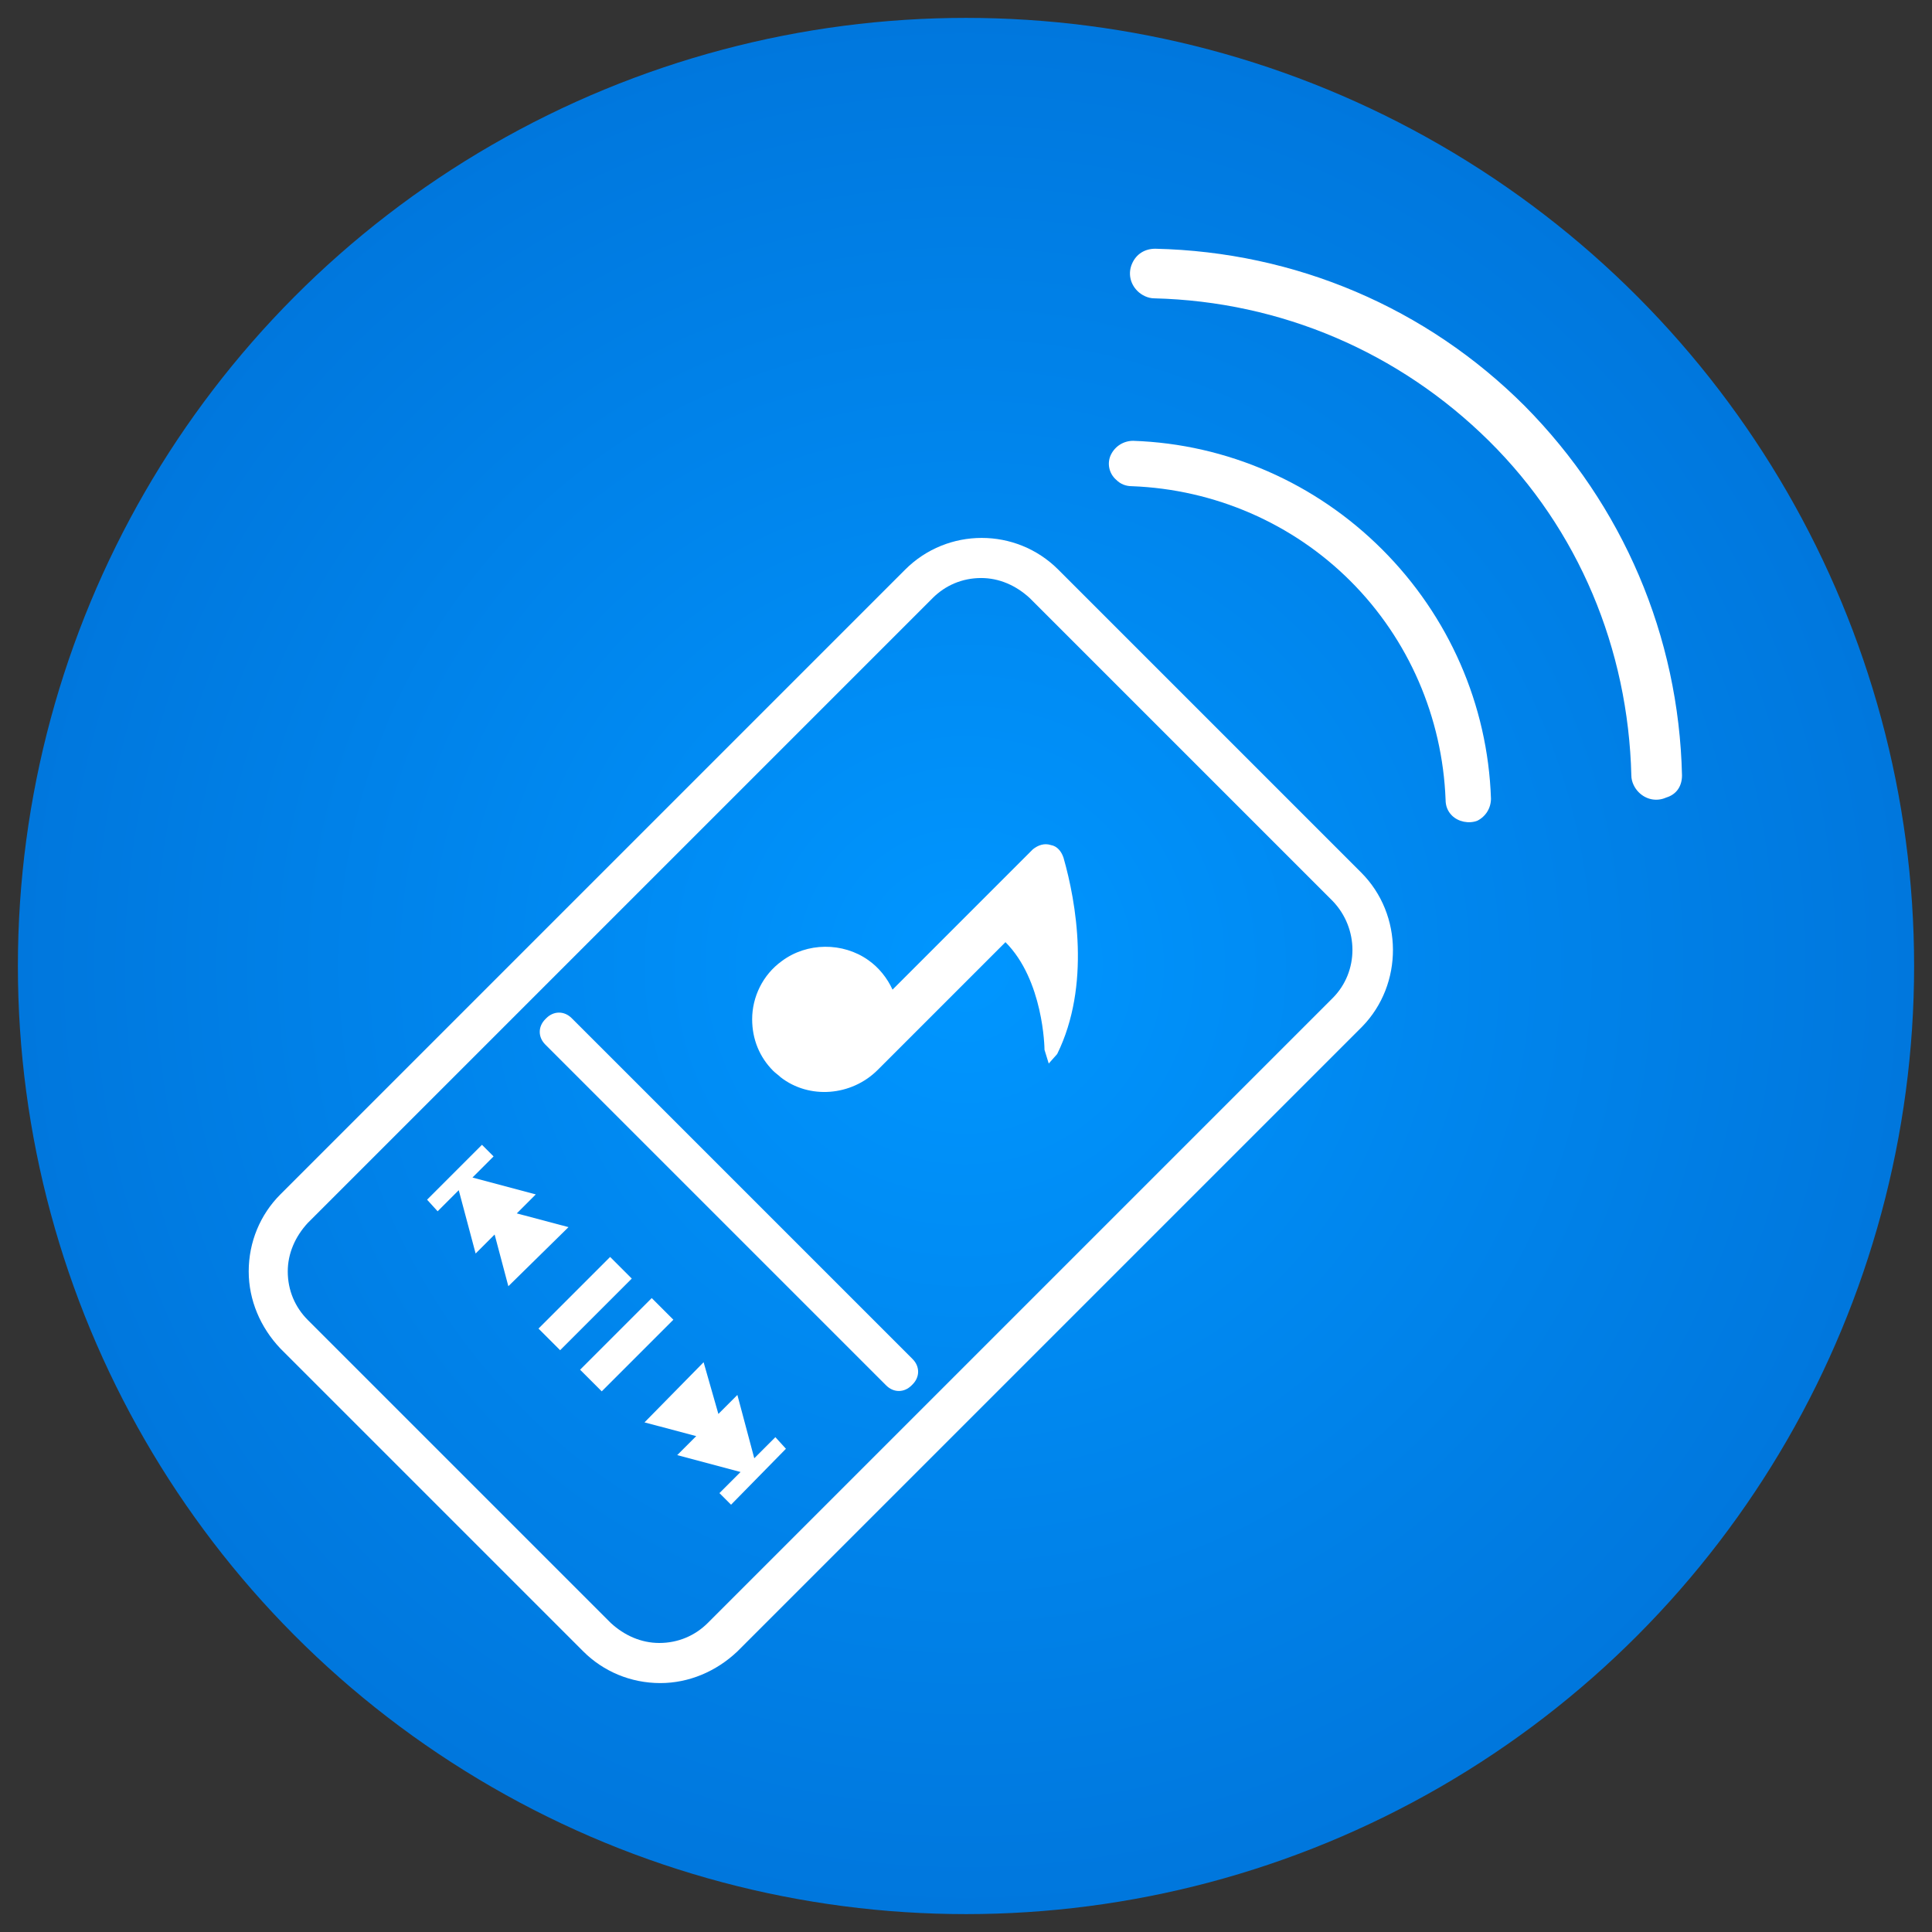 <?xml version="1.0" encoding="UTF-8" standalone="no"?>
<svg
   xmlns:dc="http://purl.org/dc/elements/1.1/"
   xmlns:cc="http://creativecommons.org/ns#"
   xmlns:rdf="http://www.w3.org/1999/02/22-rdf-syntax-ns#"
   xmlns:svg="http://www.w3.org/2000/svg"
   xmlns="http://www.w3.org/2000/svg"
   version="1.1"
   id="Layer_1"
   x="0px"
   y="0px"
   viewBox="0 0 108 108"
   xml:space="preserve"
   width="108"
   height="108"><rect x="0" y="0" width="108" height="108" fill="#333333" stroke="none"/><defs
     id="defs40" /><style
     type="text/css"
     id="style2">
	.st0{fill:url(#SVGID_1_);}
	.st1{fill:#FFFFFF;}
</style><radialGradient
     id="SVGID_1_"
     cx="180.089"
     cy="174.423"
     r="89.764"
     gradientUnits="userSpaceOnUse"
     gradientTransform="matrix(0.59,0,0,0.59,-52.295,-48.931)"><stop
       offset="0"
       style="stop-color:#0096FF"
       id="stop4" /><stop
       offset="1"
       style="stop-color:#0077DD"
       id="stop6" /></radialGradient><circle
     style="fill:url(#SVGID_1_);stroke-width:0.59"
     class="st0"
     cx="54"
     cy="54"
     r="53"
     id="circle9" /><g
     id="g35"
     transform="matrix(0.59,0,0,0.59,-52.295,-48.931)"><path
       style="fill:#ffffff"
       class="st1"
       d="m 217.6,165.6 -28.7,-28.7 c -4,-4 -10.5,-4 -14.5,0 l -59.2,59.2 c -1.9,1.9 -3,4.5 -3,7.3 0,2.7 1.1,5.3 3,7.3 l 28.7,28.7 c 1.9,1.9 4.5,3 7.3,3 2.7,0 5.3,-1.1 7.3,-3 l 59.2,-59.2 c 3.9,-4 3.9,-10.6 -0.1,-14.6 z m -2.7,11.9 -59.2,59.2 c -1.2,1.2 -2.8,1.9 -4.6,1.9 -1.7,0 -3.3,-0.7 -4.6,-1.9 L 117.8,208 c -1.2,-1.2 -1.9,-2.8 -1.9,-4.6 0,-1.7 0.7,-3.3 1.9,-4.6 L 177,139.6 c 1.2,-1.2 2.8,-1.9 4.6,-1.9 1.7,0 3.3,0.7 4.6,1.9 l 28.7,28.7 c 2.5,2.6 2.5,6.7 0,9.2 z"
       id="path11" /><g
       id="g23"><g
         id="g17"><rect
           style="fill:#ffffff"
           x="139.3"
           y="205"
           transform="matrix(0.707,-0.707,0.707,0.707,-103.764,162.363)"
           class="st1"
           width="9.6"
           height="2.9"
           id="rect13" /><rect
           style="fill:#ffffff"
           x="143.3"
           y="208.9"
           transform="matrix(0.707,-0.707,0.707,0.707,-105.407,166.331)"
           class="st1"
           width="9.6"
           height="2.9"
           id="rect15" /></g><polygon
         style="fill:#ffffff"
         class="st1"
         points="162.1,219.1 160.1,221.1 158.5,215.1 156.7,216.9 155.3,212 149.7,217.7 154.6,219 152.8,220.8 158.8,222.4 156.8,224.4 157.9,225.5 163.1,220.2 "
         id="polygon19" /><polygon
         style="fill:#ffffff"
         class="st1"
         points="137.6,197.9 139.4,196.1 133.4,194.5 135.4,192.5 134.3,191.4 129.1,196.6 130.1,197.7 132.1,195.7 133.7,201.7 135.5,199.9 136.8,204.8 142.5,199.2 "
         id="polygon21" /></g><path
       style="fill:#ffffff"
       class="st1"
       d="m 188.8,182.8 c 3.2,-6.5 1.8,-14.4 0.6,-18.6 -0.2,-0.6 -0.6,-1.1 -1.2,-1.2 -0.6,-0.2 -1.2,0 -1.7,0.4 l -13.3,13.3 c -0.5,-1.1 -1.3,-2.1 -2.3,-2.8 -2.4,-1.7 -5.8,-1.7 -8.2,0.1 -1.8,1.3 -2.8,3.4 -2.8,5.5 0,1.9 0.7,3.6 2,4.9 0.2,0.2 0.5,0.4 0.7,0.6 2.7,2.1 6.7,1.8 9.2,-0.7 l 12.1,-12.1 c 3.6,3.6 3.7,10 3.7,10.2 l 0.4,1.3 z"
       id="path25" /><path
       style="fill:#ffffff"
       class="st1"
       d="m 142.8,179.4 32.3,32.3 c 0.7,0.7 0.7,1.7 0,2.4 l -0.1,0.1 c -0.7,0.7 -1.7,0.7 -2.4,0 l -32.3,-32.3 c -0.7,-0.7 -0.7,-1.7 0,-2.4 l 0.1,-0.1 c 0.7,-0.7 1.7,-0.7 2.4,0 z"
       id="path27" /><g
       id="g33"><path
         style="fill:#ffffff"
         class="st1"
         d="m 229.9,158.6 c -0.3,-8.9 -4,-17.3 -10.3,-23.6 -6.3,-6.3 -14.7,-10 -23.6,-10.3 -0.9,0 -1.7,0.5 -2.1,1.3 -0.4,0.8 -0.2,1.8 0.5,2.4 0.4,0.4 0.9,0.6 1.5,0.6 7.8,0.3 15.2,3.5 20.7,9 5.5,5.5 8.7,12.9 9,20.7 0,0.6 0.2,1.1 0.6,1.5 0.6,0.6 1.6,0.8 2.4,0.5 0.8,-0.4 1.3,-1.2 1.3,-2.1 z"
         id="path29" /><path
         style="fill:#ffffff"
         class="st1"
         d="m 248,156.4 c -0.3,-13.2 -5.6,-25.6 -14.9,-35 -9.3,-9.3 -21.7,-14.6 -35,-14.9 -1,0 -1.8,0.5 -2.2,1.4 -0.4,0.9 -0.2,1.9 0.5,2.6 0.4,0.4 1,0.7 1.6,0.7 12,0.3 23.2,5.1 31.7,13.5 8.5,8.4 13.2,19.7 13.5,31.7 0,0.6 0.3,1.2 0.7,1.6 0.7,0.7 1.7,0.9 2.6,0.5 1,-0.3 1.5,-1.1 1.5,-2.1 z"
         id="path31" /></g></g></svg>